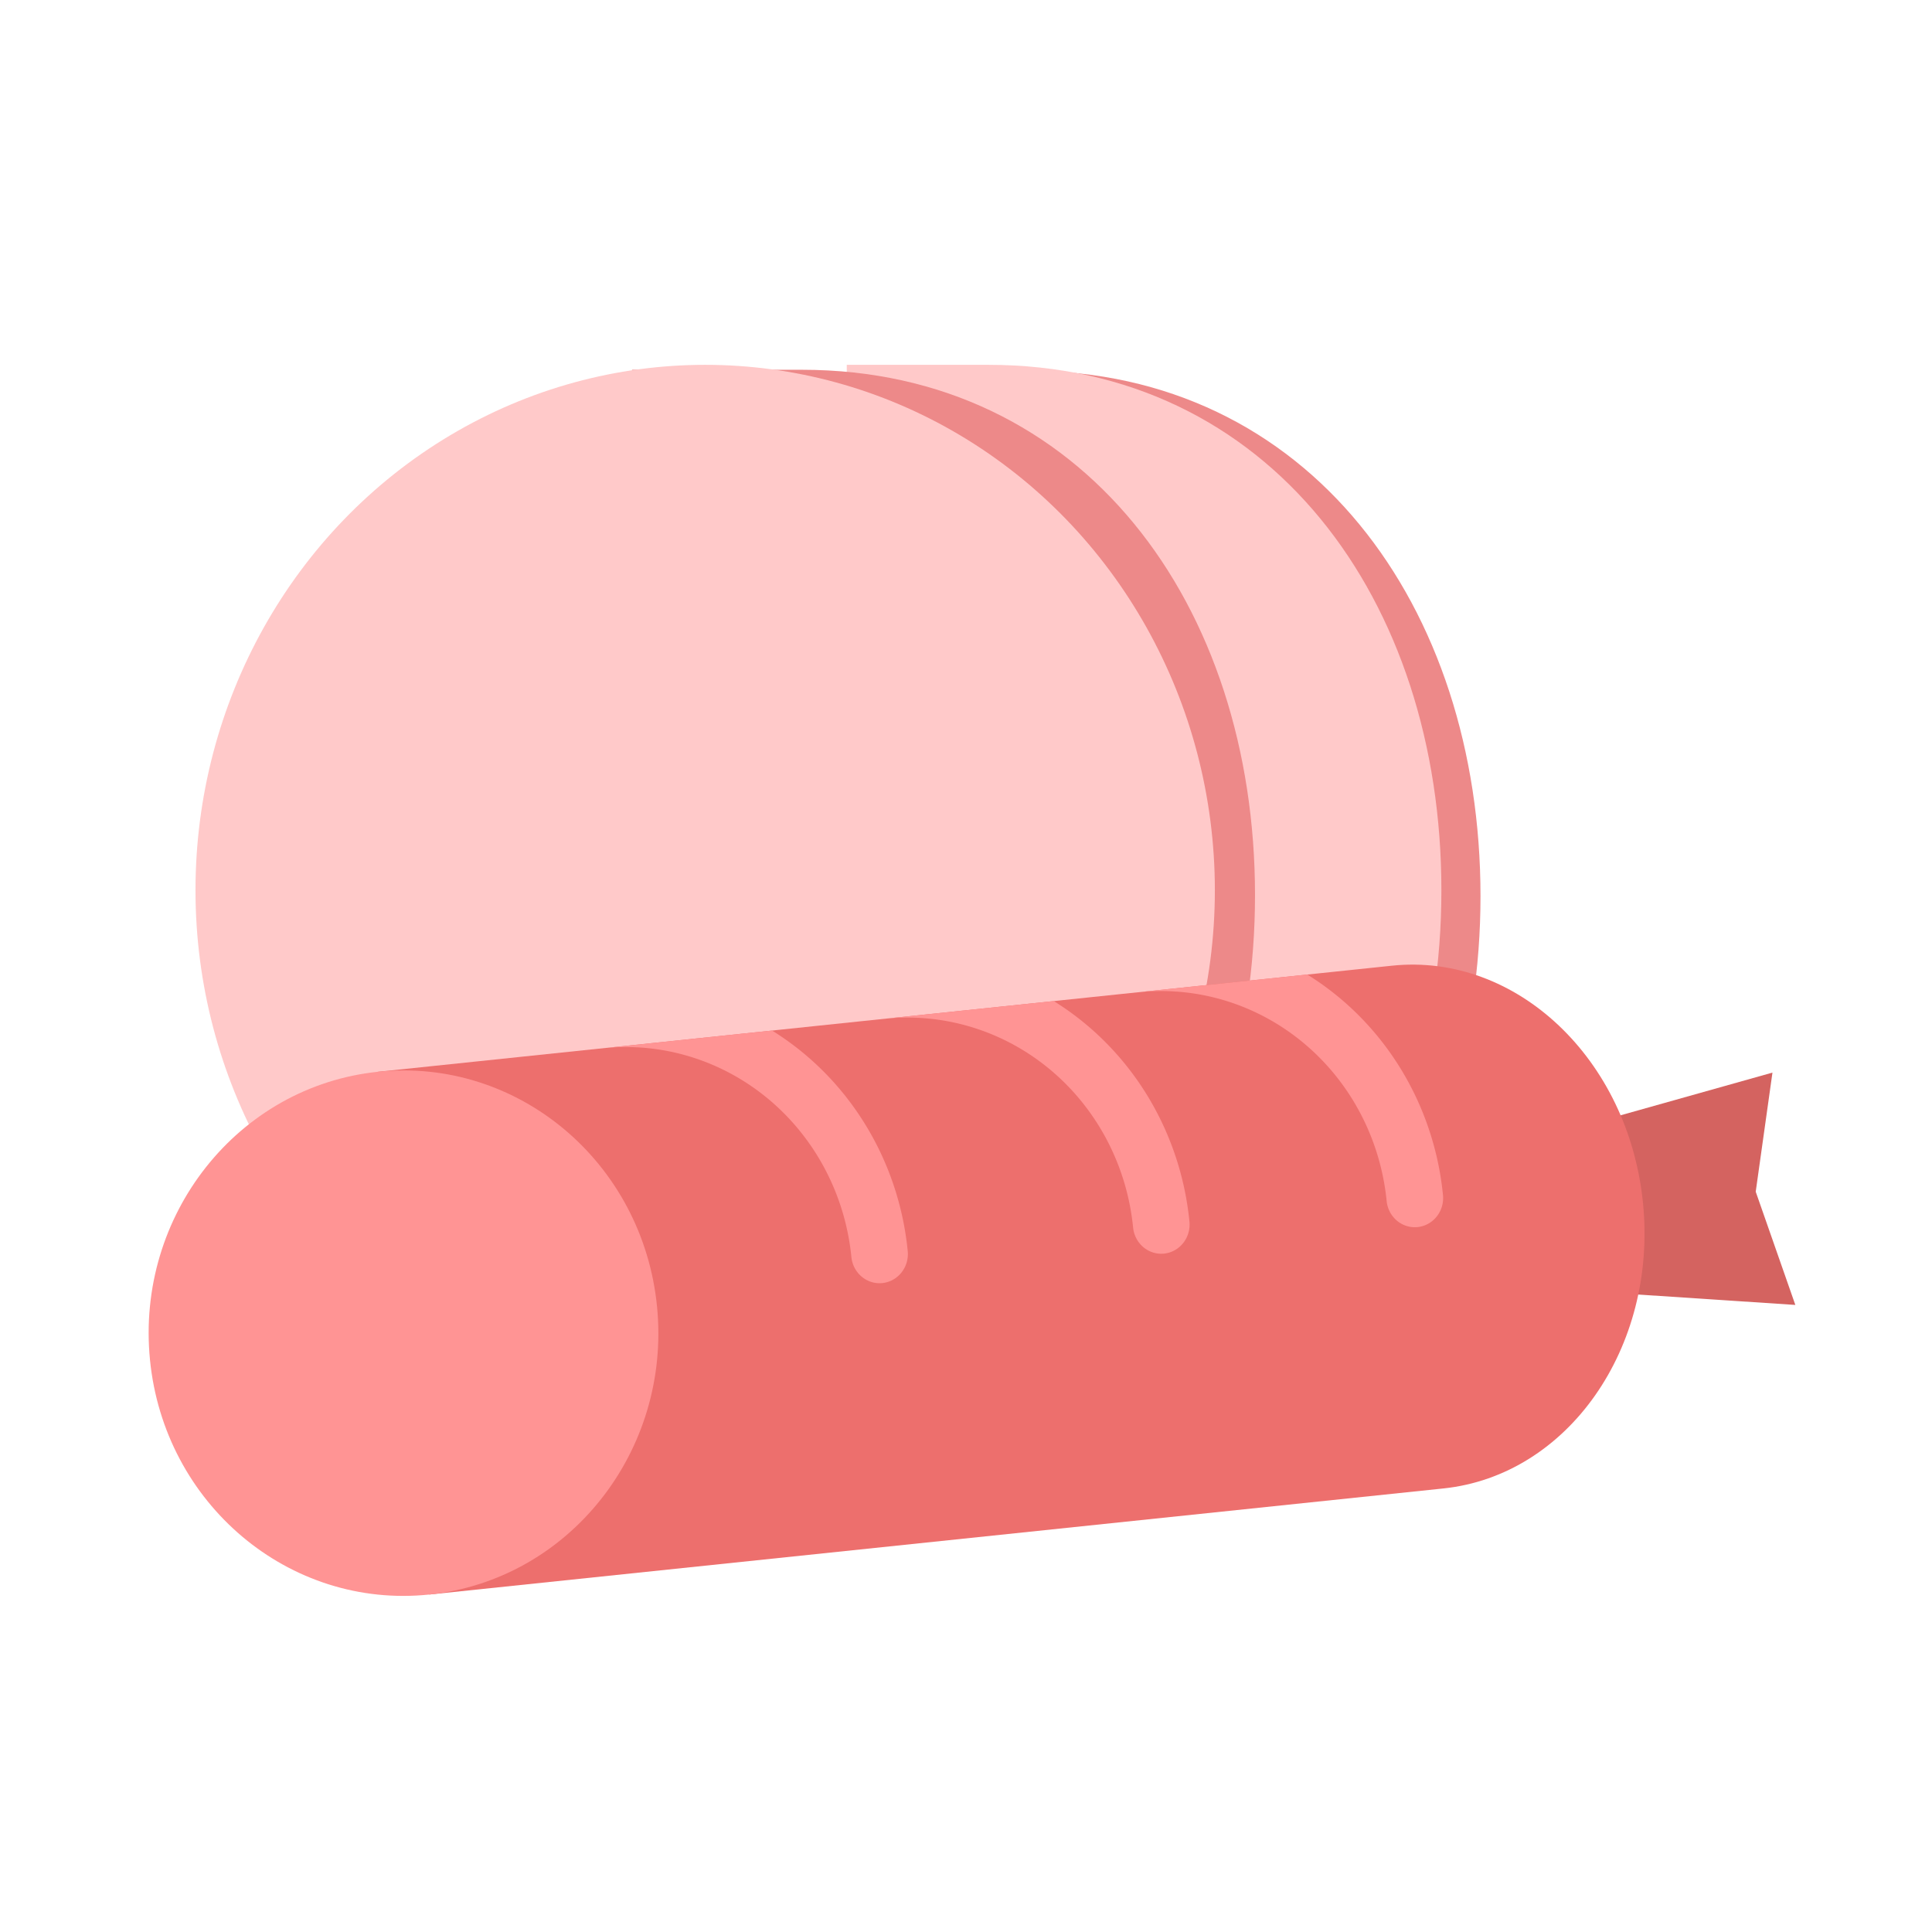<svg height="512" width="512" xmlns="http://www.w3.org/2000/svg"><g transform="matrix(.938 0 0 .967 6.783 19.323)"><path d="M283.05 369.602c79.529 0 128-64.471 128-144s-48.471-144-128-144h-40v288z" fill="#ed8989"/><path d="M272 368c79.529 0 128-64.471 128-144S351.529 80 272 80h-40v288z" fill="#ffc9c9"/><path d="M219.343 369.354c79.529 0 128-64.471 128-144s-48.471-144-128-144h-48v288z" fill="#ed8989"/><circle cx="192" cy="224" fill="#ffc9c9" r="144"/><path d="M499.998 337.639l-48.563-3.114-4.845-47.755 46.947-12.804-4.729 32.644z" fill="#d46360"/><path d="M400.567 387.934c35.166-3.568 60.42-38.531 56.405-78.093-4.015-39.562-35.777-68.74-70.942-65.171L99.501 273.745l14.538 143.264z" fill="#ed6f6d"/><g fill="#ff9494" transform="rotate(-5.794 -43.098 246.275)"><circle cx="96" cy="360" r="72"/><path d="M240 352a8 8 0 01-16 0 64.072 64.072 0 00-64-64h47.96A79.947 79.947 0 01240 352zm80 0a8 8 0 01-16 0 64.072 64.072 0 00-64-64h47.96A79.947 79.947 0 01320 352zm72 0a8 8 0 01-16 0 64.072 64.072 0 00-64-64h47.96A79.947 79.947 0 01392 352z"/></g></g></svg>